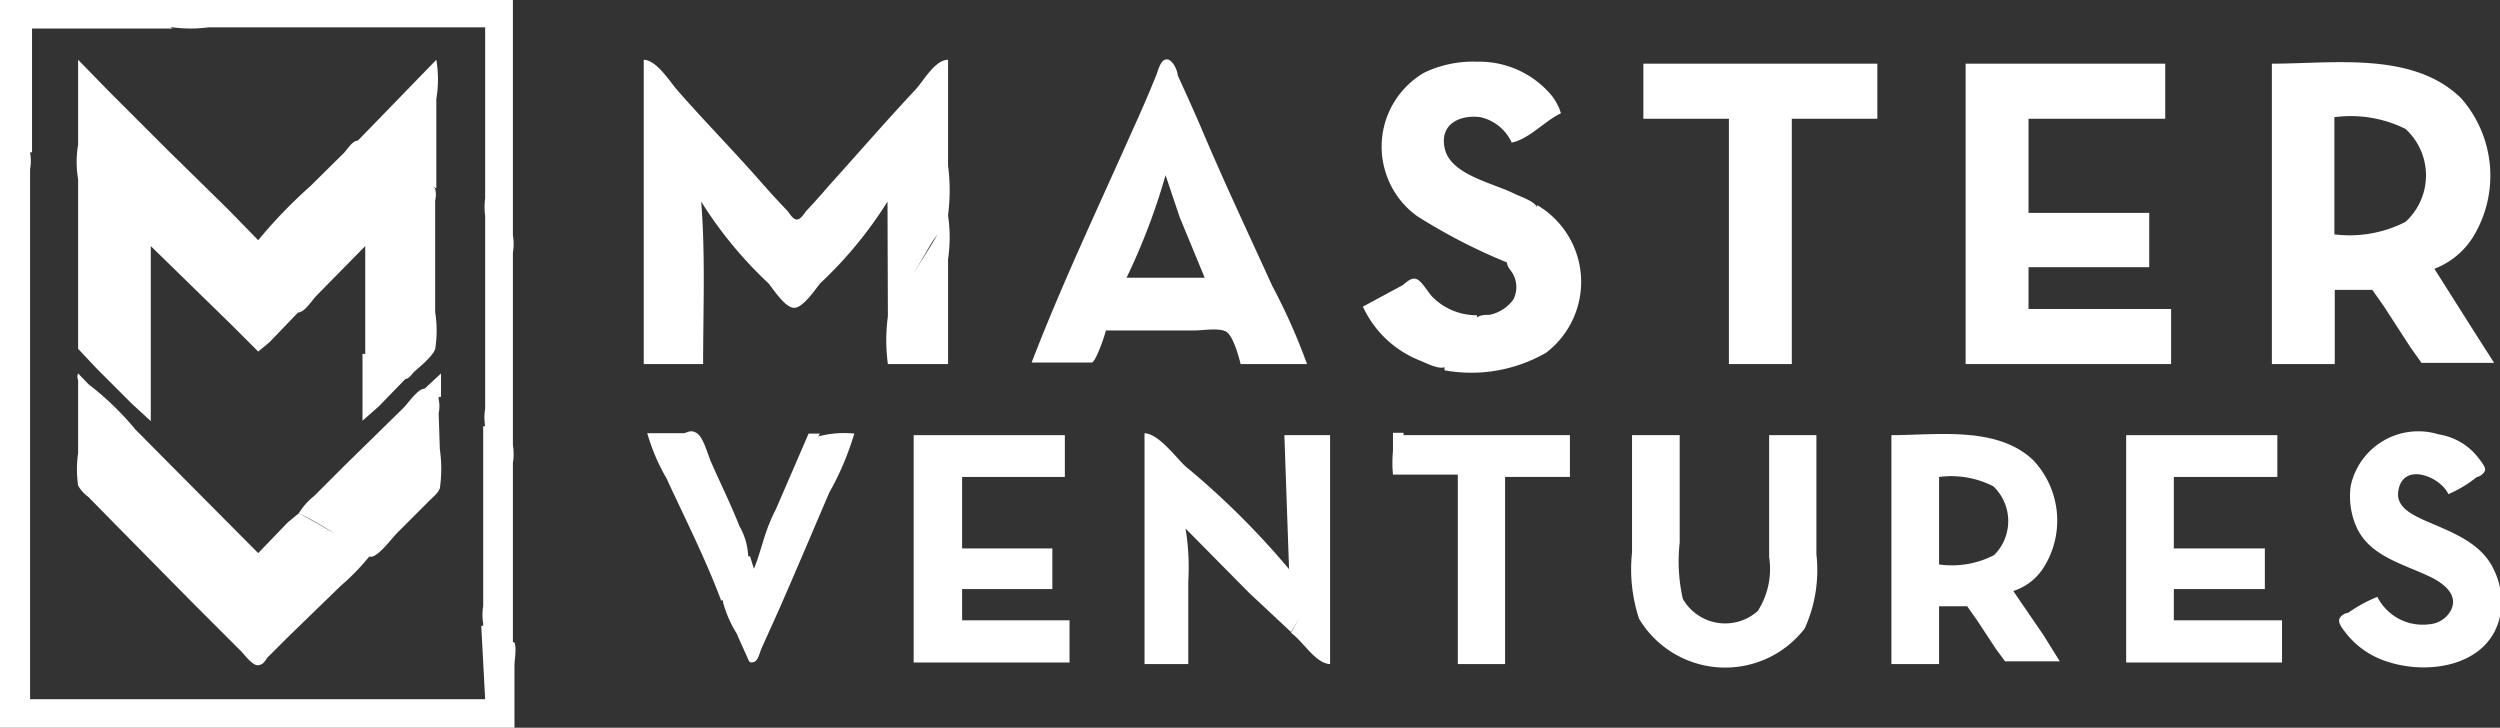 <svg xmlns="http://www.w3.org/2000/svg" viewBox="0 0 64 18.63"><rect x="0" y="0" width="64" height="18.63" fill="#333333" stroke="none"/><defs><style>.cls-1{fill:#fff;}</style></defs><g id="Layer_2" data-name="Layer 2"><g id="Capa_1" data-name="Capa 1"><path class="cls-1" d="M2,4.64l0,0V8.93l.48.51.9.9.48.44V6.3l2.05,2,.51.51L6.61,9l.29-.24L7.63,8l0,0h0c.17,0,.36-.32.48-.44L9.35,6.3V8.71c0,.1,0,.26,0,.35l0,0-.07,0v1.71l.42-.37.68-.7,0,0h0c.09,0,.16-.12.22-.18s.46-.37.54-.58a3,3,0,0,0,0-.95V5.13a.61.61,0,0,0,0-.3.17.17,0,0,0-.06-.06l.09.05V2.53a3,3,0,0,0,0-1L9.87,2.87l-.71.73,0,0h0c-.14,0-.27.23-.36.32l-.86.85A12.18,12.18,0,0,0,6.61,6.15h0l-.78-.8L4.29,3.84,2.76,2.31,2,1.53V3.7a2.65,2.65,0,0,0,0,.89Zm8.94,0,0,0-.13-.08ZM7.26,7.81l0,0-.44-.27Z"/><path class="cls-1" d="M39.35,5.25l0,.06v0c-.06-.16-.44-.28-.58-.35-.53-.27-1.62-.48-1.78-1.14s.41-.89.91-.82a1.16,1.16,0,0,1,.8.65c.45-.09.85-.56,1.26-.75a1.39,1.39,0,0,0-.36-.59,2.41,2.41,0,0,0-1.78-.73,2.89,2.89,0,0,0-1.36.28,2.19,2.19,0,0,0-.92,2.74,2.16,2.16,0,0,0,.75.94,14.56,14.56,0,0,0,2.29,1.18l0,0c0,.12.12.22.16.31a.69.69,0,0,1,0,.64,1,1,0,0,1-.61.39c-.09,0-.24,0-.32.07l0,0,0-.06a1.59,1.59,0,0,1-1.11-.44c-.12-.1-.3-.45-.45-.49s-.27.12-.36.17l-1,.54a2.7,2.7,0,0,0,1.46,1.38c.15.06.47.23.63.17l0,0s0,.05,0,.08a3.84,3.84,0,0,0,2.6-.45A2.28,2.28,0,0,0,39.35,5.25Z"/><path class="cls-1" d="M24.27,6.64a3.88,3.88,0,0,0,0-1.13h0a4.9,4.9,0,0,0,0-1.27V1.53c-.33,0-.62.53-.83.76-.74.79-1.46,1.62-2.19,2.43-.2.23-.4.46-.61.68-.05.06-.14.22-.24.22s-.19-.16-.24-.22c-.23-.24-.45-.48-.67-.73-.7-.8-1.45-1.56-2.15-2.36-.2-.23-.53-.77-.86-.78V9.32H18c0-1.39.06-2.79-.05-4.16h0a10.41,10.41,0,0,0,1.72,2.09c.14.17.43.63.66.63s.53-.46.67-.63a10.41,10.41,0,0,0,1.72-2.09h0L22.73,8.1h0a4.52,4.52,0,0,0,0,1.22h1.54Zm-.5-.29A3.15,3.15,0,0,1,24,6c-.23.41-.51.82-.75,1.22C23.42,6.94,23.6,6.65,23.77,6.35Z"/><path class="cls-1" d="M13.13,16.43h0V11.85a1.41,1.41,0,0,0,0-.46l0-.05,0,0V6.47a1.35,1.35,0,0,0,0-.45l0,0h0V0H3.25V0l0,0,0,0H0V2.43a3,3,0,0,0,0,1l0,.05,0,0v4.6a1.41,1.41,0,0,0,0,.46l0,.05,0,0V18.63H13.17V17.05c0-.15.06-.46,0-.6Zm-.71,1.47H.77V9.54c0-.15,0-.45,0-.57l0,0H.77V4.33a1.23,1.23,0,0,0,0-.43l0,0,.05,0V.73H4.42L4.36.7h.06a3.53,3.53,0,0,0,.92,0h7.08V5.08a1.61,1.61,0,0,0,0,.44l0,.05,0,0v4.89a1.35,1.35,0,0,0,0,.45l0,0-.05,0v4.6a1.35,1.35,0,0,0,0,.45.21.21,0,0,0,0,.06l-.05,0Z"/><path class="cls-1" d="M11.23,10.58a.88.88,0,0,0,0-.36l0-.06.06,0V9.56l-.42.39,0,0h0c-.18,0-.43.39-.56.51L8.84,11.9l-.8.8a1.65,1.65,0,0,0-.39.44,7.58,7.58,0,0,1,.91.52l-.42-.25-.49-.27-.29.24-.75.78L3.47,11a7.35,7.35,0,0,0-1.2-1.16L2,9.56A.21.21,0,0,0,2,9.73L2,9.71V11.6a2.88,2.88,0,0,0,0,.83.91.91,0,0,0,.26.29l.58.59L4.9,15.4l1.24,1.24c.1.09.32.41.47.39s.18-.13.24-.2l.51-.51L8.72,15a5.74,5.74,0,0,0,.73-.75l0,0h.08c.23-.08.5-.48.68-.65l.73-.73c.1-.11.27-.23.32-.37a3.47,3.47,0,0,0,0-1Z"/><path class="cls-1" d="M63.85,14.6c-.33-.74-1.16-1-1.83-1.3-.31-.15-.7-.34-.62-.75.13-.73,1.07-.35,1.28.1a3.22,3.22,0,0,0,.73-.44c.06,0,.21-.1.21-.19s-.13-.24-.19-.32a1.59,1.59,0,0,0-1-.58,1.77,1.77,0,0,0-2.25,1.31,1.93,1.93,0,0,0,.12,1c.33.83,1.25,1,2,1.38.29.16.61.42.46.78a.68.68,0,0,1-.56.39,1.3,1.3,0,0,1-1.34-.7,3.65,3.65,0,0,0-.75.41c-.08,0-.23.09-.23.2s.14.27.21.36a2.18,2.18,0,0,0,1,.68c1.12.38,2.72.1,2.93-1.26A1.87,1.87,0,0,0,63.85,14.6Z"/><path class="cls-1" d="M33,14.57a20.58,20.58,0,0,0-2.65-2.63c-.26-.24-.68-.83-1.05-.85V17h1.12V14.89a6.15,6.15,0,0,0-.07-1.36l1.63,1.65,1.07,1,.2-.34-.2.36c.31.22.63.79,1,.8V15.23l0-.78,0,.06,0-.08V11.14H32.88Z"/><polygon class="cls-1" points="24.63 15.08 26.94 15.08 26.94 14.04 24.63 14.04 24.63 12.21 27.26 12.21 27.26 11.14 23.39 11.14 23.39 16.96 27.38 16.96 27.38 15.88 24.63 15.88 24.63 15.08"/><path class="cls-1" d="M21,11.16c-.08,0-.12.15-.16.22l0,0,.15-.28h-.29l-.83,1.92h0c-.06.12-.12.24-.17.37-.16.38-.24.79-.4,1.17l-.1-.32-.05,0a.13.13,0,0,0,0-.06,1.68,1.68,0,0,0-.22-.71c-.22-.56-.49-1.1-.73-1.65-.08-.18-.19-.62-.36-.73s-.25,0-.35,0h-.92a5,5,0,0,0,.49,1.15c.46,1,1,2.06,1.4,3.13h.05v.05a3,3,0,0,0,.35.8c.08.19.17.38.25.56s.07.19.18.17.16-.24.2-.34l.45-1c.44-1,.86-2,1.29-3a7.36,7.36,0,0,0,.64-1.51A2.53,2.53,0,0,0,21,11.16Z"/><path class="cls-1" d="M31.39,8.49c.18.11.32.63.37.83h1.7a15.44,15.44,0,0,0-.89-2c-.6-1.32-1.22-2.63-1.8-4-.2-.47-.41-.93-.62-1.39,0-.11-.13-.42-.29-.41s-.22.32-.27.43c-.19.47-.39.93-.6,1.39-.89,2-1.81,3.94-2.58,5.94h1.12c.11,0,.33,0,.42,0s.32-.64.36-.82h2.21C30.74,8.47,31.2,8.38,31.39,8.49Zm-1.55-4,.36,1.07.64,1.55h-2A16.54,16.54,0,0,0,29.84,4.48Z"/><path class="cls-1" d="M60.73,7.42l.29.41.68,1.05.29.41.52,0h1.34l-.53-.83-1-1.58a2,2,0,0,0,1-.83A3,3,0,0,0,63,2.51c-1.23-1.2-3.27-.88-4.84-.88V9.32h1.61V7.42h1ZM59.76,6V3a3.15,3.15,0,0,1,1.82.3,1.61,1.61,0,0,1,0,2.38A3.14,3.14,0,0,1,59.76,6Z"/><polygon class="cls-1" points="42.07 3.04 44.26 3.04 44.26 9.32 45.87 9.32 45.87 3.04 48.06 3.04 48.06 1.63 42.07 1.63 42.07 3.04"/><polygon class="cls-1" points="55.58 7.91 51.93 7.91 51.93 6.84 55.02 6.84 55.02 5.45 51.93 5.45 51.93 3.04 55.43 3.04 55.43 1.63 50.32 1.63 50.32 9.32 55.58 9.32 55.58 7.91"/><polygon class="cls-1" points="55.65 15.08 57.98 15.08 57.98 14.04 55.65 14.04 55.65 12.21 58.3 12.21 58.3 11.14 54.43 11.14 54.43 16.96 58.42 16.96 58.42 15.88 55.65 15.88 55.65 15.08"/><path class="cls-1" d="M51.54,15.13a1.44,1.44,0,0,0,.75-.56,2.25,2.25,0,0,0-.24-2.79c-.92-.88-2.47-.64-3.63-.64V17h1.22V15.52h.72l.26.37.48.73.23.31.4,0h1l-.41-.66Zm-.49-.92a2.35,2.35,0,0,1-1.41.24V12.21a2.37,2.37,0,0,1,1.39.24A1.23,1.23,0,0,1,51.05,14.21Z"/><path class="cls-1" d="M36.26,11.14c-.09,0-.24,0-.33,0l0,0,0-.06h-.27v.46h0a3.27,3.27,0,0,0,0,.61h1.66V17h1.21V12.21h1.66V11.14H36.26Z"/><path class="cls-1" d="M46.5,11.14H45.29v3.12A2,2,0,0,1,45,15.64a1.25,1.25,0,0,1-1.92-.31A4.34,4.34,0,0,1,43,13.89V11.14H41.78v3a4.06,4.06,0,0,0,.18,1.7,2.57,2.57,0,0,0,4.24.25,3.62,3.62,0,0,0,.3-1.9Z"/></g></g></svg>